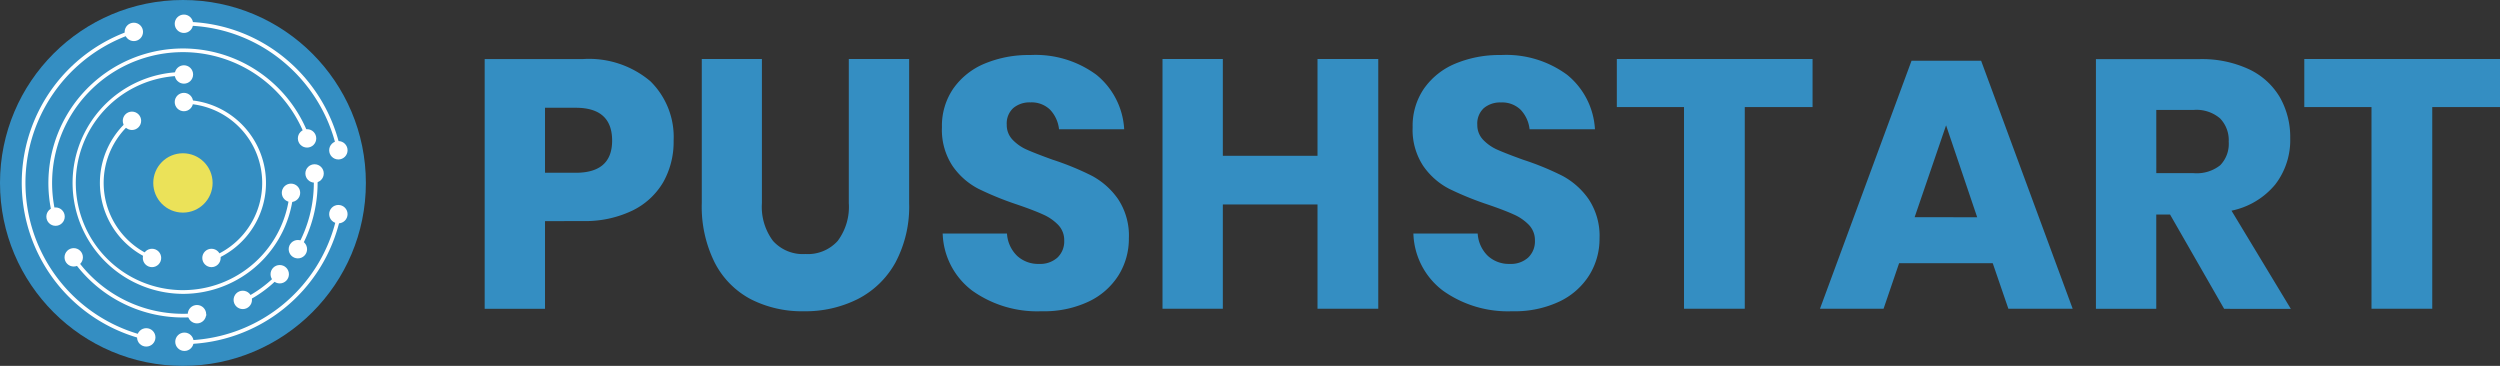 <svg xmlns="http://www.w3.org/2000/svg" width="120.149" height="17.584" viewBox="0 0 120.149 17.584">
  <rect x="0" y="0" width="120.149" height="17.584" fill="#333333" stroke="none"/>
  <g id="logo" transform="translate(-50 -21)">
    <g id="pushstart_logo" transform="translate(50 21)">
      <ellipse id="Ellipse_1" data-name="Ellipse 1" cx="8.792" cy="8.792" rx="8.792" ry="8.792" transform="translate(0 0)" fill="#348ec2"/>
      <ellipse id="Ellipse_2" data-name="Ellipse 2" cx="1.426" cy="1.426" rx="1.426" ry="1.426" transform="translate(7.366 7.366)" fill="#ebe259"/>
      <path id="Path_1" data-name="Path 1" d="M301.9,174.16l-.073-.165a3.812,3.812,0,0,0-1.157-7.275c-.129-.013-.26-.02-.391-.02v-.18c.136,0,.273.007.408.02a3.992,3.992,0,0,1,1.213,7.62Z" transform="translate(-291.489 -161.719)" fill="#fff"/>
      <path id="Path_2" data-name="Path 2" d="M170.014,207.991a3.993,3.993,0,0,1-1.143-6.621l.122.133a3.812,3.812,0,0,0,1.091,6.321Z" transform="translate(-162.775 -195.521)" fill="#fff"/>
      <path id="Path_3" data-name="Path 3" d="M128.332,132.641A5.331,5.331,0,0,1,127.886,122c.147-.012.3-.018.445-.018v.18c-.143,0-.288.006-.43.018a5.15,5.15,0,1,0,5.566,5.522l.18.015A5.331,5.331,0,0,1,128.332,132.641Z" transform="translate(-119.539 -118.518)" fill="#fff"/>
      <path id="Path_4" data-name="Path 4" d="M403.738,452.69l-.088-.158a5.891,5.891,0,0,0,1.22-.883l.14.113A5.885,5.885,0,0,1,403.738,452.69Z" transform="translate(-391.75 -438.276)" fill="#fff"/>
      <path id="Path_5" data-name="Path 5" d="M128.665,420.944a6.472,6.472,0,0,1-5.322-2.79l.148-.1a6.292,6.292,0,0,0,5.172,2.713,6.36,6.36,0,0,0,1.095-.095l.03.178A6.537,6.537,0,0,1,128.665,420.944Z" transform="translate(-119.872 -405.686)" fill="#fff"/>
      <path id="Path_6" data-name="Path 6" d="M483.057,285.2l-.157-.088a6.292,6.292,0,0,0,.8-3.063c0-.172-.007-.346-.021-.517l.18-.015c.014.176.022.355.022.532a6.468,6.468,0,0,1-.819,3.151Z" transform="translate(-468.617 -273.261)" fill="#fff"/>
      <path id="Path_7" data-name="Path 7" d="M85.45,92.188a6.467,6.467,0,0,1,12.331-3.8l-.168.065a6.287,6.287,0,0,0-11.987,3.7Z" transform="translate(-82.954 -81.917)" fill="#fff"/>
      <path id="Path_8" data-name="Path 8" d="M307.646,47.706a7.609,7.609,0,0,0-2.5-4.082,7.492,7.492,0,0,0-4.507-1.774c-.124-.006-.249-.009-.373-.009v-.18c.127,0,.256,0,.382.009a7.668,7.668,0,0,1,4.616,1.816,7.792,7.792,0,0,1,2.554,4.18Z" transform="translate(-291.479 -40.614)" fill="#fff"/>
      <path id="Path_9" data-name="Path 9" d="M48.486,69.437A7.75,7.75,0,0,1,48,54.58l.057.171a7.569,7.569,0,0,0,.472,14.511Z" transform="translate(-41.642 -53.145)" fill="#fff"/>
      <path id="Path_10" data-name="Path 10" d="M300.32,360.275v-.18a7.569,7.569,0,0,0,7.385-5.915l.176.039A7.75,7.75,0,0,1,300.32,360.275Z" transform="translate(-291.528 -343.736)" fill="#fff"/>
      <ellipse id="Ellipse_3" data-name="Ellipse 3" cx="0.442" cy="0.442" rx="0.442" ry="0.442" transform="translate(14.676 7.894)" fill="#fff"/>
      <ellipse id="Ellipse_4" data-name="Ellipse 4" cx="0.442" cy="0.442" rx="0.442" ry="0.442" transform="translate(14.315 6.209)" fill="#fff"/>
      <ellipse id="Ellipse_5" data-name="Ellipse 5" cx="0.442" cy="0.442" rx="0.442" ry="0.442" transform="translate(15.82 6.78)" fill="#fff"/>
      <ellipse id="Ellipse_6" data-name="Ellipse 6" cx="0.442" cy="0.442" rx="0.442" ry="0.442" transform="translate(15.82 9.85)" fill="#fff"/>
      <ellipse id="Ellipse_7" data-name="Ellipse 7" cx="0.442" cy="0.442" rx="0.442" ry="0.442" transform="translate(9.024 14.658)" fill="#fff"/>
      <ellipse id="Ellipse_8" data-name="Ellipse 8" cx="0.442" cy="0.442" rx="0.442" ry="0.442" transform="translate(8.422 15.983)" fill="#fff"/>
      <ellipse id="Ellipse_9" data-name="Ellipse 9" cx="0.442" cy="0.442" rx="0.442" ry="0.442" transform="translate(6.587 15.772)" fill="#fff"/>
      <ellipse id="Ellipse_10" data-name="Ellipse 10" cx="0.442" cy="0.442" rx="0.442" ry="0.442" transform="translate(2.228 9.969)" fill="#fff"/>
      <ellipse id="Ellipse_11" data-name="Ellipse 11" cx="0.442" cy="0.442" rx="0.442" ry="0.442" transform="translate(3.101 11.925)" fill="#fff"/>
      <ellipse id="Ellipse_12" data-name="Ellipse 12" cx="0.442" cy="0.442" rx="0.442" ry="0.442" transform="translate(6.863 11.955)" fill="#fff"/>
      <ellipse id="Ellipse_13" data-name="Ellipse 13" cx="0.442" cy="0.442" rx="0.442" ry="0.442" transform="translate(9.722 11.955)" fill="#fff"/>
      <ellipse id="Ellipse_14" data-name="Ellipse 14" cx="0.442" cy="0.442" rx="0.442" ry="0.442" transform="translate(11.226 13.971)" fill="#fff"/>
      <ellipse id="Ellipse_15" data-name="Ellipse 15" cx="0.442" cy="0.442" rx="0.442" ry="0.442" transform="translate(13.002 12.737)" fill="#fff"/>
      <ellipse id="Ellipse_16" data-name="Ellipse 16" cx="0.442" cy="0.442" rx="0.442" ry="0.442" transform="translate(13.874 11.534)" fill="#fff"/>
      <ellipse id="Ellipse_17" data-name="Ellipse 17" cx="0.442" cy="0.442" rx="0.442" ry="0.442" transform="translate(13.543 8.825)" fill="#fff"/>
      <ellipse id="Ellipse_18" data-name="Ellipse 18" cx="0.442" cy="0.442" rx="0.442" ry="0.442" transform="translate(8.397 4.462)" fill="#fff"/>
      <ellipse id="Ellipse_19" data-name="Ellipse 19" cx="0.442" cy="0.442" rx="0.442" ry="0.442" transform="translate(8.397 3.137)" fill="#fff"/>
      <ellipse id="Ellipse_20" data-name="Ellipse 20" cx="0.442" cy="0.442" rx="0.442" ry="0.442" transform="translate(8.397 0.7)" fill="#fff"/>
      <ellipse id="Ellipse_21" data-name="Ellipse 21" cx="0.442" cy="0.442" rx="0.442" ry="0.442" transform="translate(5.99 1.091)" fill="#fff"/>
      <ellipse id="Ellipse_22" data-name="Ellipse 22" cx="0.442" cy="0.442" rx="0.442" ry="0.442" transform="translate(5.9 5.364)" fill="#fff"/>
    </g>
    <path id="Path_15" data-name="Path 15" d="M5.44-22.894v4.211h-2.9v-12h4.7a4.567,4.567,0,0,1,3.26,1.061,3.753,3.753,0,0,1,1.121,2.861,3.941,3.941,0,0,1-.5,1.995A3.473,3.473,0,0,1,9.634-23.4a5.233,5.233,0,0,1-2.394.5ZM6.917-25.22q1.749,0,1.749-1.545,0-1.579-1.749-1.579H5.44v3.124Zm8.947-5.467v6.927a2.729,2.729,0,0,0,.535,1.817,1.927,1.927,0,0,0,1.553.628,1.927,1.927,0,0,0,1.553-.628,2.729,2.729,0,0,0,.535-1.817v-6.927h2.9v6.927a5.7,5.7,0,0,1-.662,2.861,4.3,4.3,0,0,1-1.808,1.749,5.607,5.607,0,0,1-2.589.586,5.416,5.416,0,0,1-2.547-.577,4.1,4.1,0,0,1-1.732-1.749,6.007,6.007,0,0,1-.628-2.869v-6.927ZM33.5-22.062a3.309,3.309,0,0,1-.484,1.749,3.413,3.413,0,0,1-1.426,1.273,5.025,5.025,0,0,1-2.284.475,5.378,5.378,0,0,1-3.328-.985,3.568,3.568,0,0,1-1.426-2.75h3.09a1.631,1.631,0,0,0,.484,1.07,1.488,1.488,0,0,0,1.061.39,1.232,1.232,0,0,0,.883-.306,1.07,1.07,0,0,0,.323-.815,1.052,1.052,0,0,0-.3-.764,2.329,2.329,0,0,0-.739-.5q-.441-.2-1.222-.467a15.008,15.008,0,0,1-1.859-.756,3.424,3.424,0,0,1-1.239-1.087,3.144,3.144,0,0,1-.518-1.876,3.159,3.159,0,0,1,.543-1.851,3.454,3.454,0,0,1,1.5-1.2,5.48,5.48,0,0,1,2.2-.416,4.929,4.929,0,0,1,3.183.951,3.628,3.628,0,0,1,1.333,2.615H30.143a1.611,1.611,0,0,0-.433-.942,1.273,1.273,0,0,0-.942-.348,1.214,1.214,0,0,0-.823.272,1,1,0,0,0-.314.8,1.013,1.013,0,0,0,.28.722,2.135,2.135,0,0,0,.7.484q.424.187,1.222.475a13.437,13.437,0,0,1,1.885.772,3.605,3.605,0,0,1,1.256,1.112A3.177,3.177,0,0,1,33.5-22.062Zm11.986-8.625v12h-2.92v-5.009h-4.55v5.009h-2.9v-12h2.9v4.652h4.55v-4.652ZM56.12-22.062a3.309,3.309,0,0,1-.484,1.749A3.413,3.413,0,0,1,54.21-19.04a5.025,5.025,0,0,1-2.284.475A5.378,5.378,0,0,1,48.6-19.55a3.568,3.568,0,0,1-1.426-2.75h3.09a1.631,1.631,0,0,0,.484,1.07,1.489,1.489,0,0,0,1.061.39,1.232,1.232,0,0,0,.883-.306,1.07,1.07,0,0,0,.323-.815,1.052,1.052,0,0,0-.3-.764,2.33,2.33,0,0,0-.739-.5q-.441-.2-1.222-.467a15.008,15.008,0,0,1-1.859-.756,3.424,3.424,0,0,1-1.239-1.087,3.144,3.144,0,0,1-.518-1.876,3.159,3.159,0,0,1,.543-1.851,3.453,3.453,0,0,1,1.5-1.2,5.48,5.48,0,0,1,2.2-.416,4.929,4.929,0,0,1,3.183.951A3.628,3.628,0,0,1,55.9-27.309H52.758a1.611,1.611,0,0,0-.433-.942,1.273,1.273,0,0,0-.942-.348,1.214,1.214,0,0,0-.823.272,1,1,0,0,0-.314.8,1.013,1.013,0,0,0,.28.722,2.135,2.135,0,0,0,.7.484q.424.187,1.222.475a13.437,13.437,0,0,1,1.885.772,3.605,3.605,0,0,1,1.256,1.112A3.177,3.177,0,0,1,56.12-22.062Zm10.238-8.625v2.309H63.1v9.694h-2.92v-9.694H56.951v-2.309Zm8.659,9.813h-4.5l-.747,2.19H66.714l4.4-11.919h3.345l4.4,11.919h-3.09Zm-.747-2.207L72.775-27.5l-1.511,4.414Zm11.868,4.4-2.6-4.533h-.662v4.533h-2.9v-12h4.958a5.352,5.352,0,0,1,2.411.492,3.4,3.4,0,0,1,1.477,1.35,3.867,3.867,0,0,1,.492,1.961,3.486,3.486,0,0,1-.722,2.224,3.688,3.688,0,0,1-2.1,1.256l2.852,4.72Zm-3.26-6.52h1.8a1.813,1.813,0,0,0,1.273-.382,1.474,1.474,0,0,0,.407-1.129,1.5,1.5,0,0,0-.416-1.121,1.743,1.743,0,0,0-1.265-.407h-1.8ZM99.4-30.687v2.309h-3.26v9.694h-2.92v-9.694H89.991v-2.309Z" transform="translate(70.753 54.523)" fill="#348ec2"/>
  </g>
</svg>
